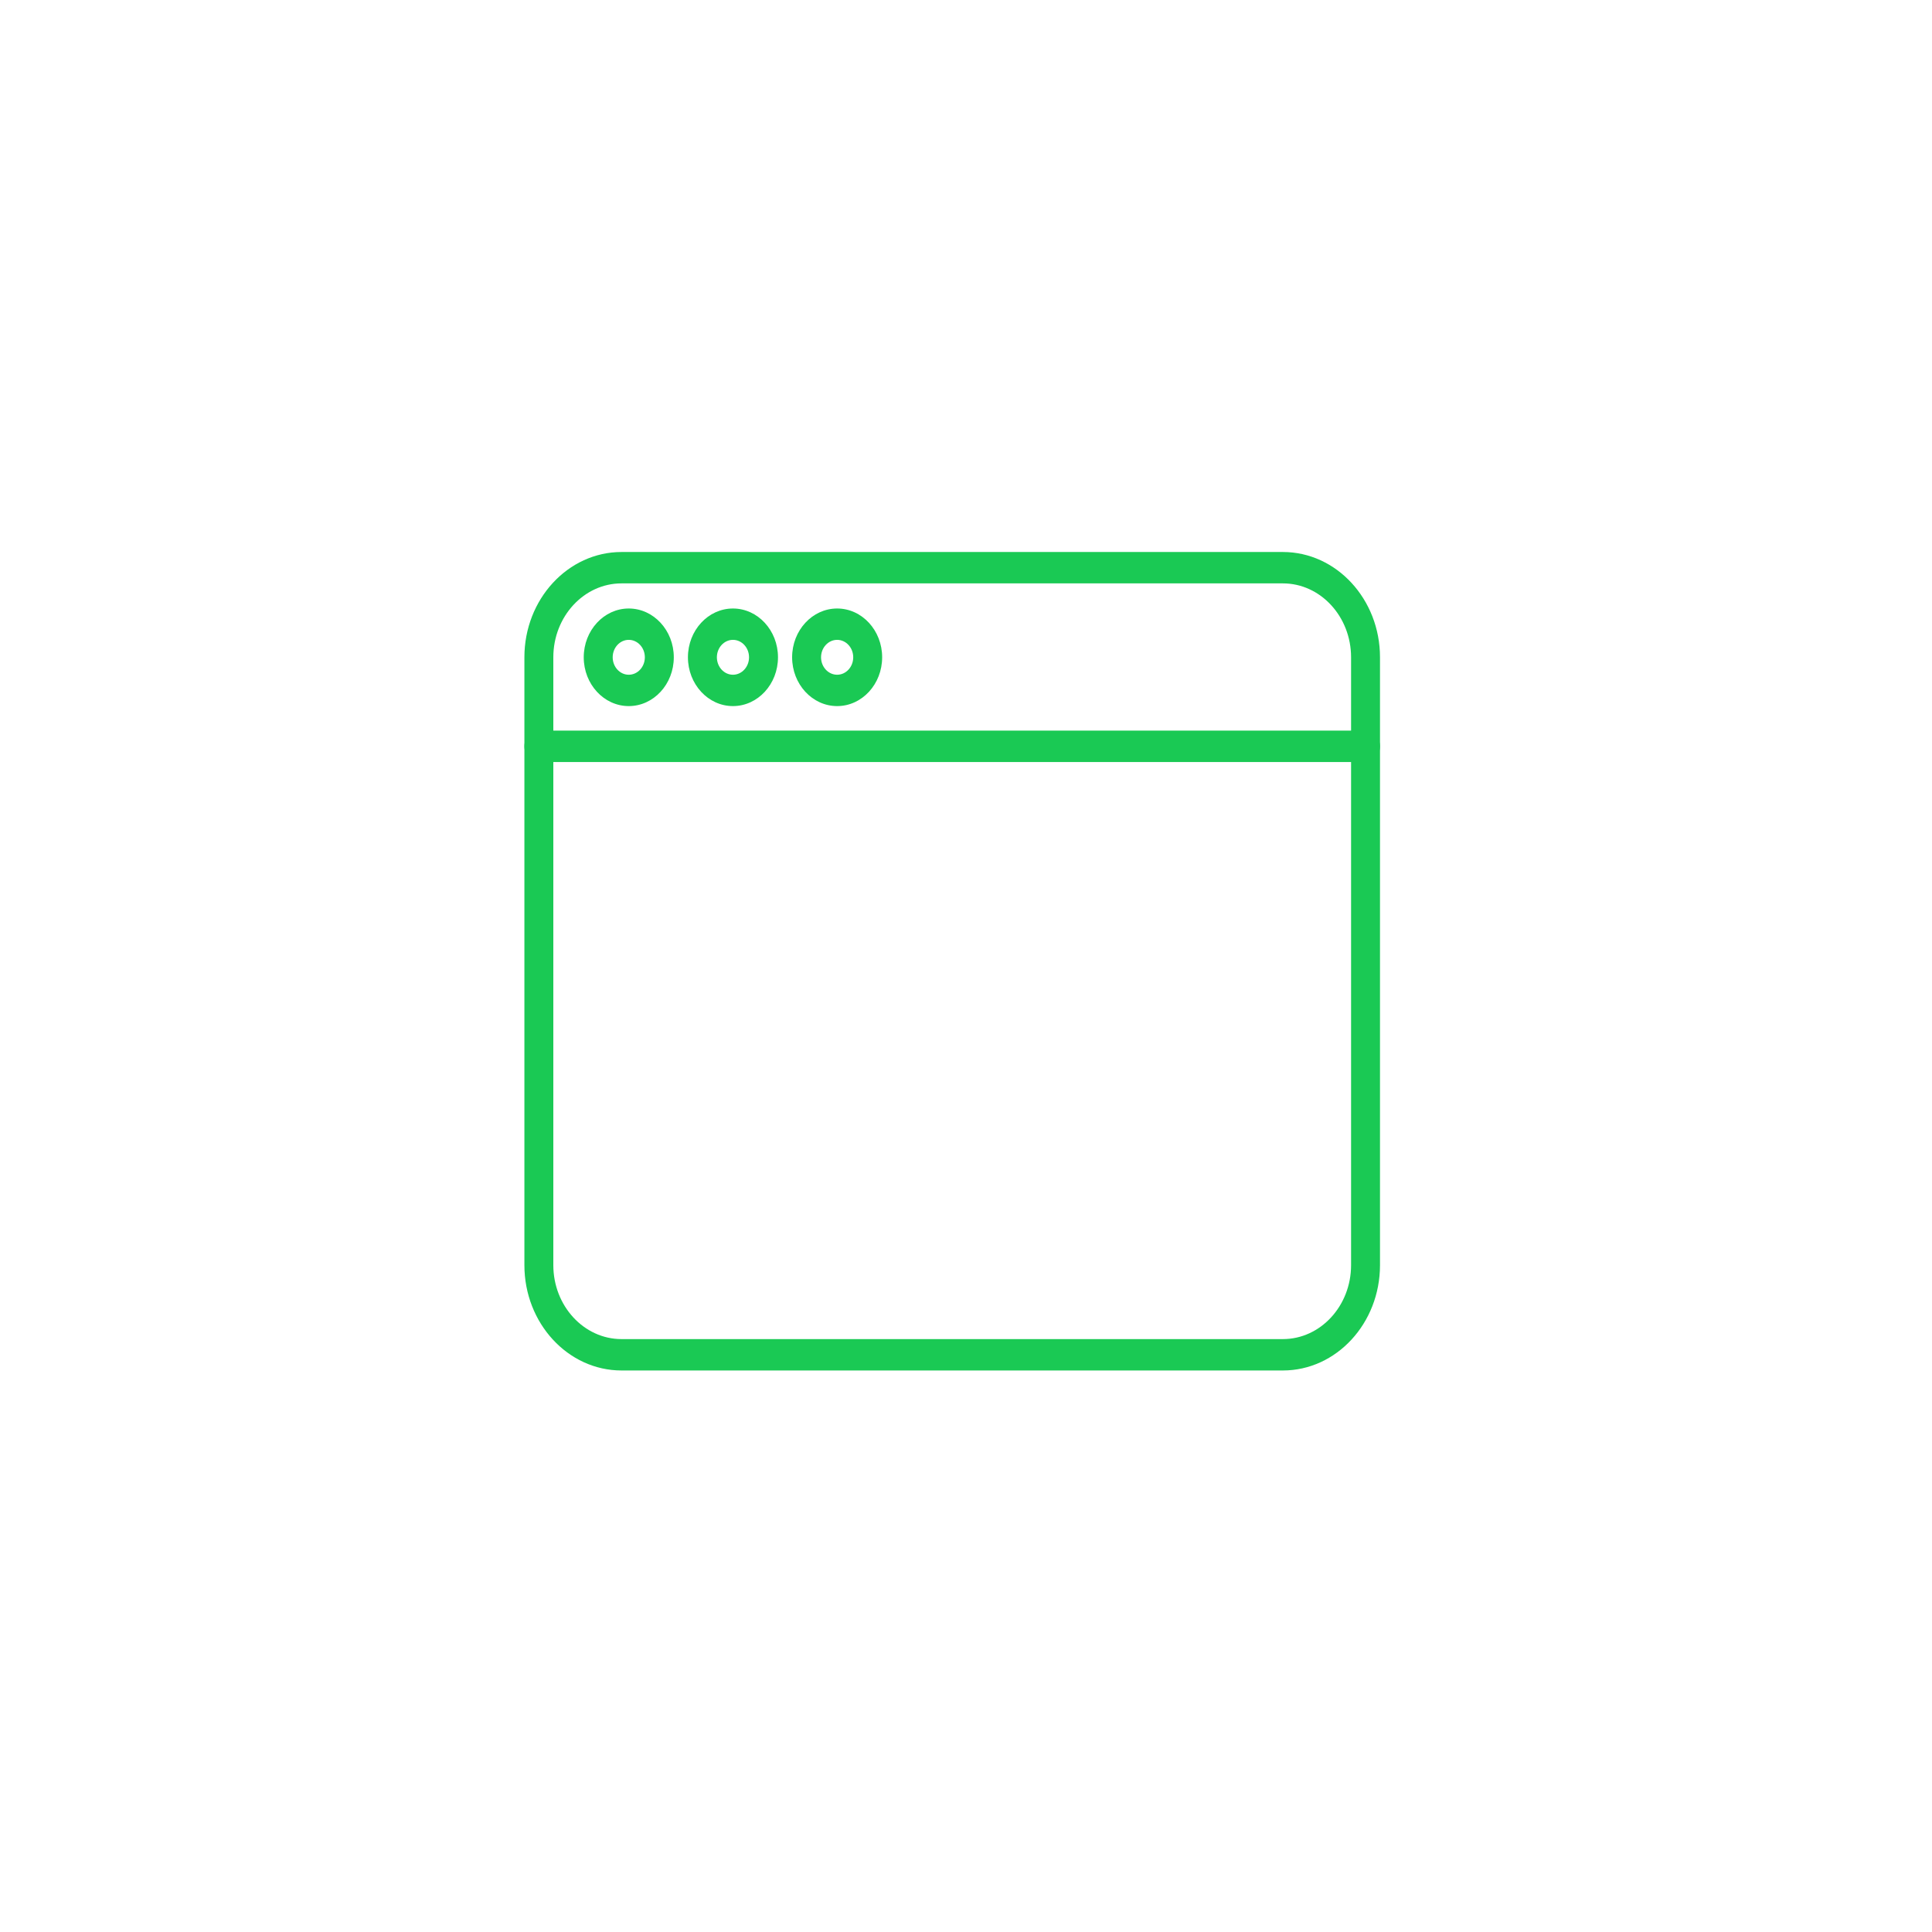 <svg width="70" height="70" viewBox="0 0 70 70" fill="none" xmlns="http://www.w3.org/2000/svg">
<path d="M46.481 49.655H22.519C20.579 49.655 19 47.943 19 45.839V23.815C19 21.712 20.579 20 22.519 20H46.481C48.421 20 50 21.712 50 23.815V45.839C50 47.943 48.421 49.655 46.481 49.655ZM22.519 21.137C21.157 21.137 20.048 22.338 20.048 23.815V45.839C20.048 47.316 21.157 48.518 22.519 48.518H46.481C47.843 48.518 48.952 47.316 48.952 45.839V23.815C48.952 22.338 47.843 21.137 46.481 21.137H22.519Z" fill="#1AC954"/>
<path d="M49.476 27.609H19.524C19.235 27.609 19 27.354 19 27.04C19 26.727 19.235 26.472 19.524 26.472H49.476C49.765 26.472 50 26.727 50 27.04C50 27.354 49.765 27.609 49.476 27.609Z" fill="#1AC954"/>
<path d="M26.556 25.583C25.657 25.583 24.925 24.79 24.925 23.815C24.925 22.84 25.657 22.047 26.556 22.047C27.456 22.047 28.188 22.84 28.188 23.815C28.188 24.79 27.456 25.583 26.556 25.583ZM26.556 23.183C26.235 23.183 25.974 23.467 25.974 23.815C25.974 24.163 26.235 24.447 26.556 24.447C26.878 24.447 27.139 24.163 27.139 23.815C27.139 23.467 26.878 23.183 26.556 23.183Z" fill="#1AC954"/>
<path d="M22.781 25.583C21.882 25.583 21.15 24.79 21.15 23.815C21.15 22.84 21.882 22.047 22.781 22.047C23.681 22.047 24.413 22.84 24.413 23.815C24.413 24.79 23.681 25.583 22.781 25.583ZM22.781 23.183C22.46 23.183 22.199 23.467 22.199 23.815C22.199 24.163 22.46 24.447 22.781 24.447C23.103 24.447 23.364 24.163 23.364 23.815C23.364 23.467 23.103 23.183 22.781 23.183Z" fill="#1AC954"/>
<path d="M30.331 25.583C29.432 25.583 28.7 24.79 28.7 23.815C28.7 22.84 29.432 22.047 30.331 22.047C31.231 22.047 31.962 22.84 31.962 23.815C31.962 24.79 31.231 25.583 30.331 25.583ZM30.331 23.183C30.01 23.183 29.748 23.467 29.748 23.815C29.748 24.163 30.01 24.447 30.331 24.447C30.653 24.447 30.914 24.163 30.914 23.815C30.914 23.467 30.653 23.183 30.331 23.183Z" fill="#1AC954"/>
</svg>
